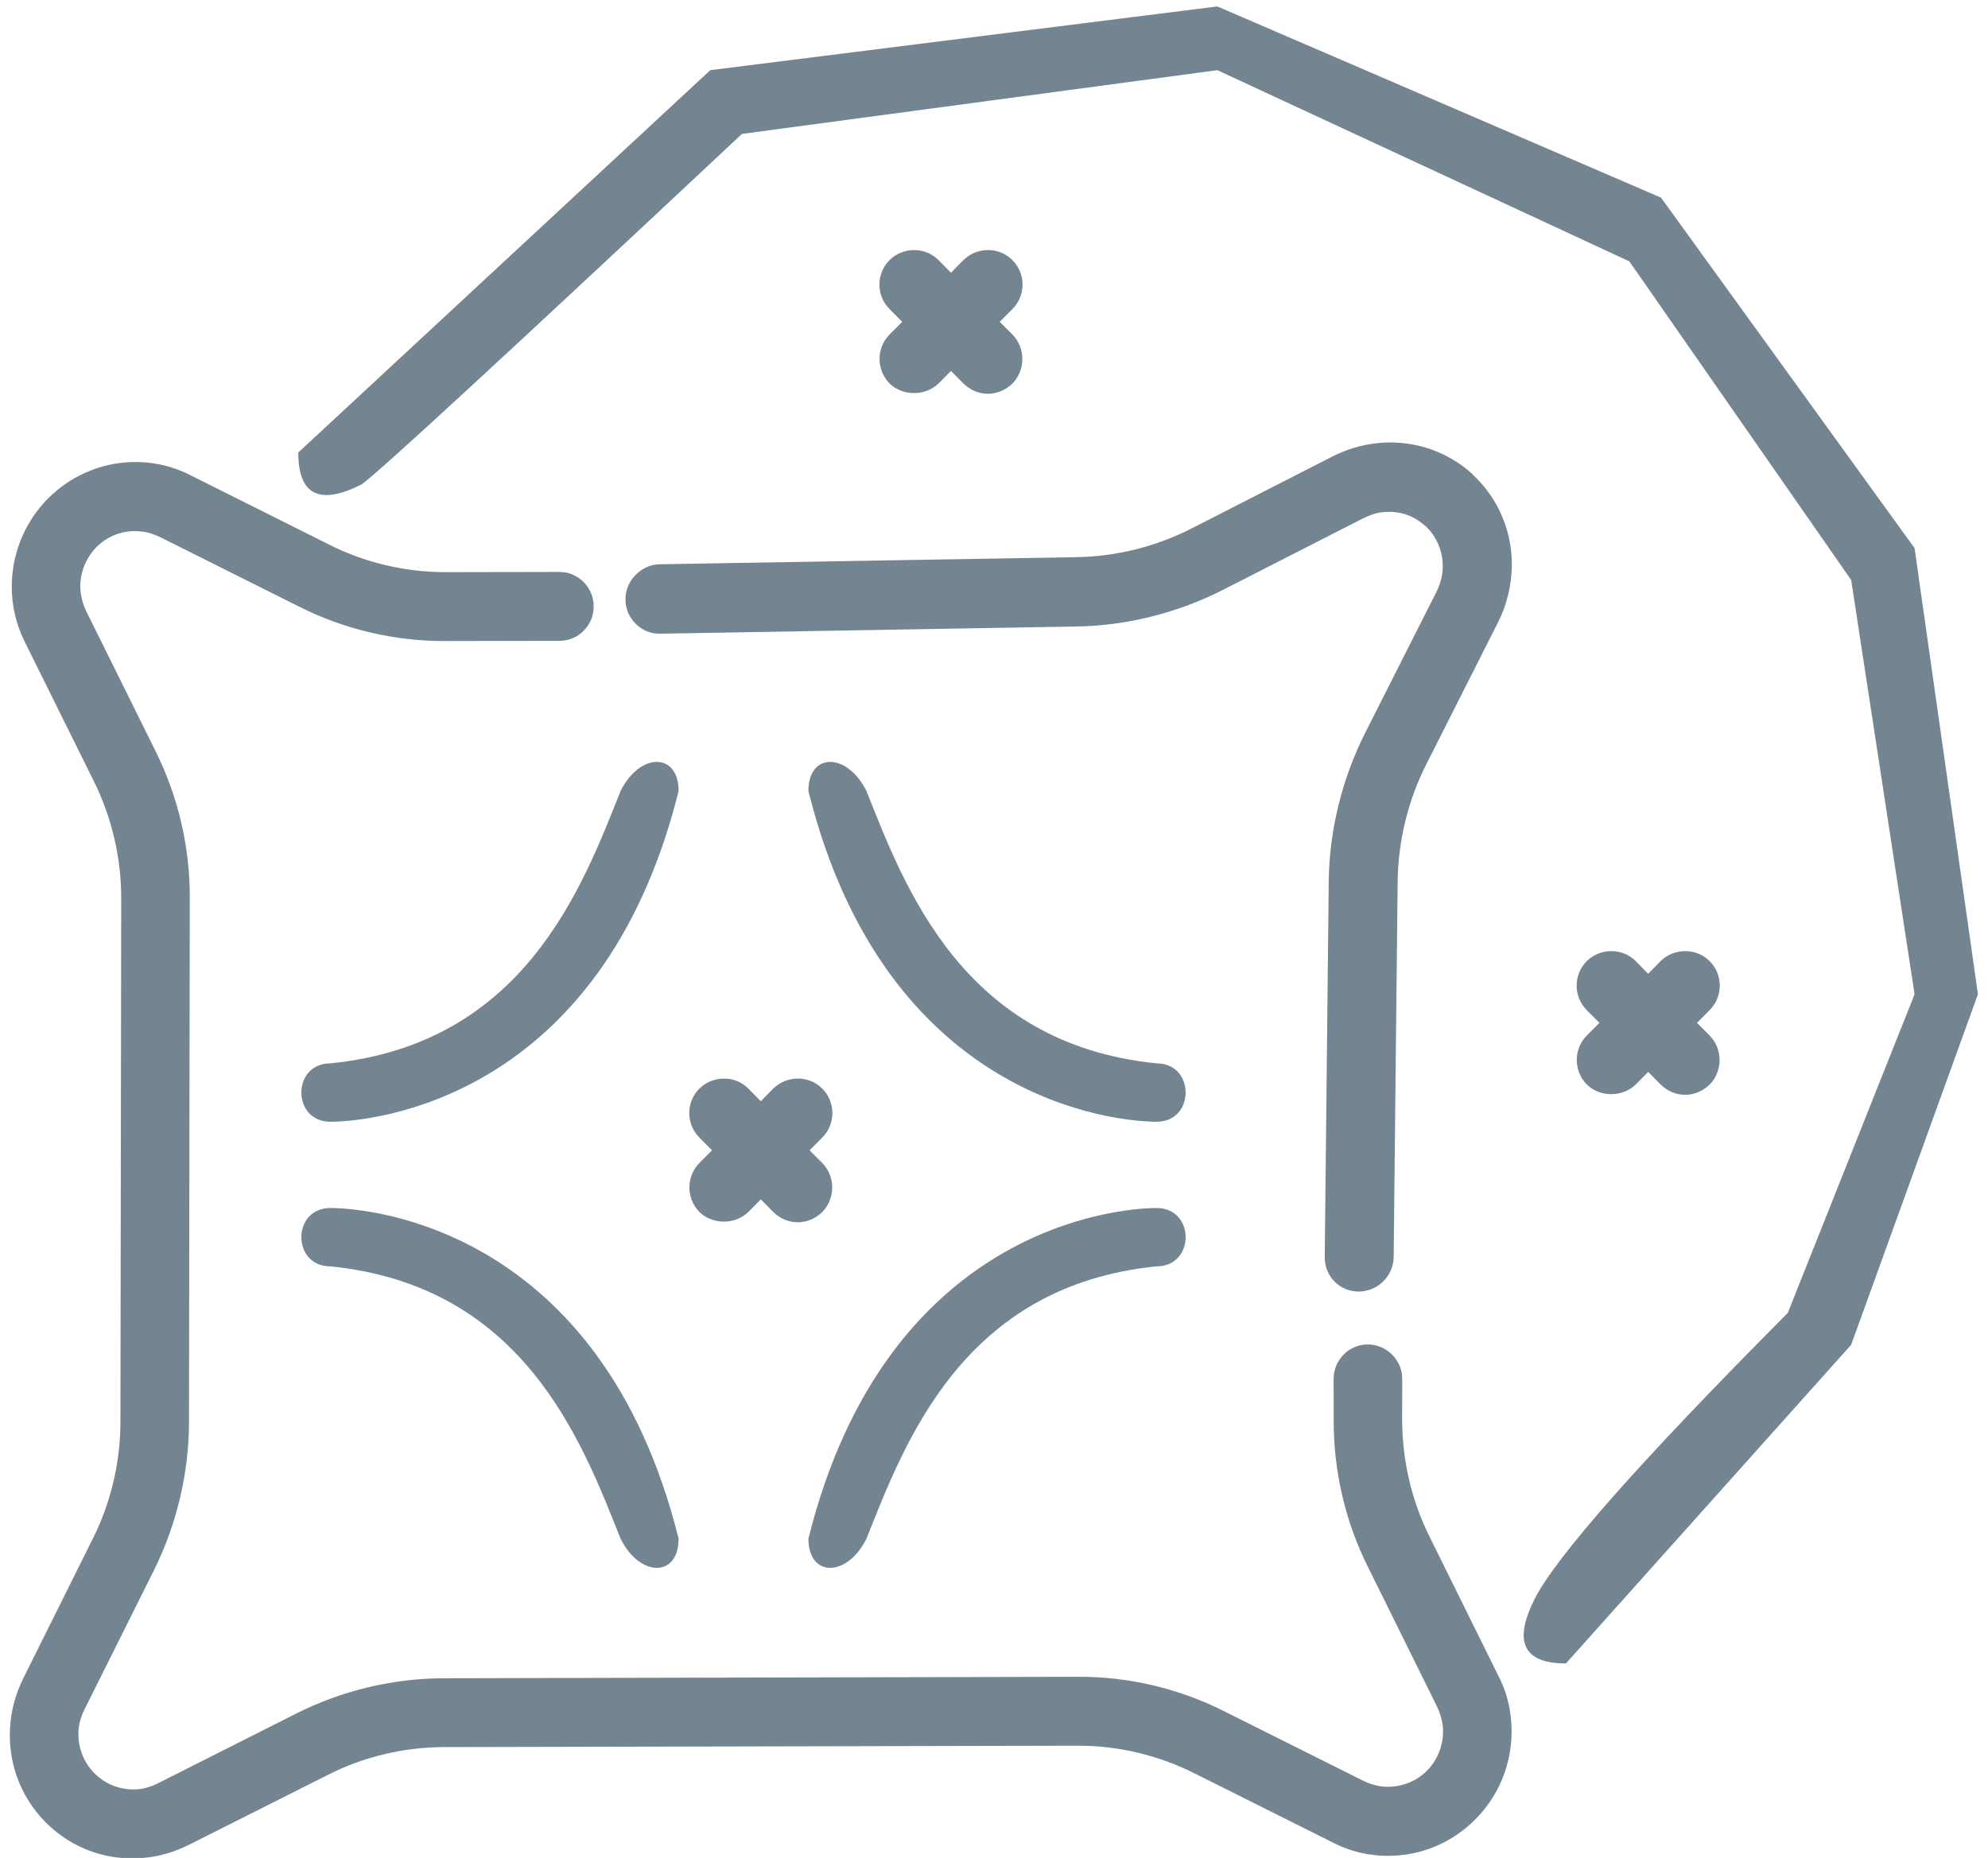 <svg xmlns="http://www.w3.org/2000/svg" width="46" height="43" viewBox="0 0 46 43">
  <path fill="#748592" fill-rule="evenodd" d="M495.907,407.148 C495.943,406.823 496.041,406.492 496.203,406.164 L497.804,402.948 C498.223,402.114 498.443,401.186 498.447,400.25 L498.465,388.115 C498.466,387.186 498.248,386.255 497.836,385.419 L496.231,382.181 C496.031,381.778 495.929,381.333 495.932,380.897 C495.934,380.083 496.283,379.302 496.881,378.762 C497.488,378.214 498.291,377.952 499.102,378.039 C499.445,378.077 499.78,378.177 500.092,378.341 L503.285,379.939 C504.106,380.352 505.031,380.571 505.965,380.572 L508.605,380.567 C509.041,380.566 509.398,380.925 509.396,381.363 C509.399,381.575 509.318,381.774 509.164,381.929 C509.012,382.082 508.814,382.163 508.602,382.161 L505.964,382.166 C504.79,382.17 503.615,381.894 502.575,381.366 L499.382,379.769 C499.216,379.689 499.072,379.642 498.931,379.631 C498.565,379.588 498.214,379.7 497.937,379.948 C497.674,380.192 497.521,380.538 497.517,380.895 C497.519,381.09 497.567,381.288 497.652,381.469 L499.255,384.705 C499.783,385.762 500.057,386.942 500.051,388.112 L500.033,400.247 C500.031,401.421 499.749,402.606 499.228,403.66 L497.621,406.88 C497.548,407.024 497.498,407.177 497.481,407.327 C497.44,407.717 497.574,408.096 497.845,408.369 C498.118,408.644 498.495,408.778 498.883,408.737 C499.031,408.719 499.184,408.67 499.327,408.596 L502.529,406.98 C503.577,406.455 504.755,406.173 505.923,406.171 L520.607,406.137 C521.771,406.131 522.944,406.407 523.994,406.938 L527.191,408.537 C527.332,408.61 527.482,408.655 527.634,408.675 C528.025,408.717 528.406,408.584 528.677,408.311 C528.952,408.035 529.085,407.651 529.043,407.258 C529.024,407.117 528.979,406.966 528.903,406.81 L527.315,403.599 C526.789,402.552 526.515,401.372 526.52,400.191 L526.518,399.244 C526.518,398.803 526.876,398.443 527.312,398.445 C527.745,398.448 528.108,398.805 528.106,399.243 L528.104,400.189 C528.106,401.129 528.323,402.059 528.733,402.884 L530.322,406.097 C530.488,406.412 530.585,406.746 530.619,407.08 C530.715,407.958 530.416,408.815 529.797,409.437 C529.255,409.982 528.541,410.28 527.78,410.281 C527.668,410.28 527.561,410.278 527.447,410.26 C527.125,410.226 526.792,410.129 526.479,409.962 L523.284,408.364 C522.453,407.95 521.528,407.729 520.604,407.732 L505.919,407.764 C504.989,407.769 504.065,407.989 503.237,408.412 L500.039,410.022 C499.713,410.185 499.384,410.284 499.061,410.32 C498.188,410.424 497.335,410.128 496.718,409.507 C496.1,408.885 495.804,408.025 495.907,407.148 Z M510.133,381.2 C510.133,380.985 510.218,380.786 510.373,380.63 C510.528,380.475 510.727,380.388 510.94,380.389 L520.545,380.225 C521.482,380.213 522.413,379.982 523.25,379.551 L526.483,377.899 C526.813,377.731 527.147,377.631 527.487,377.59 C528.303,377.493 529.116,377.748 529.715,378.288 L529.826,378.4 C530.351,378.928 530.65,379.656 530.642,380.424 C530.635,380.872 530.53,381.318 530.328,381.722 L528.671,385.003 C528.242,385.844 528.013,386.781 528,387.723 L527.908,396.411 C527.909,396.625 527.826,396.826 527.67,396.983 C527.52,397.133 527.319,397.218 527.103,397.221 C526.663,397.226 526.308,396.869 526.313,396.427 L526.405,387.741 C526.417,386.558 526.709,385.365 527.245,384.298 L528.902,381.019 C528.991,380.84 529.042,380.641 529.044,380.439 C529.046,380.104 528.915,379.774 528.677,379.535 C528.662,379.519 528.648,379.506 528.628,379.495 C528.356,379.247 528.011,379.14 527.639,379.186 C527.501,379.199 527.342,379.254 527.184,379.335 L523.951,380.985 C522.89,381.524 521.703,381.818 520.528,381.83 L510.925,381.996 C510.705,381.999 510.509,381.907 510.364,381.762 C510.221,381.617 510.13,381.42 510.133,381.2 Z M513.553,392.523 C513.864,392.218 514.376,392.212 514.685,392.523 C514.999,392.836 514.999,393.346 514.685,393.659 L514.393,393.952 L514.685,394.245 C514.992,394.557 514.994,395.063 514.688,395.38 C514.53,395.531 514.332,395.618 514.12,395.618 C513.906,395.618 513.708,395.531 513.553,395.38 L513.264,395.088 L512.976,395.38 C512.663,395.68 512.148,395.674 511.844,395.38 C511.533,395.063 511.536,394.557 511.844,394.245 L512.136,393.952 L511.844,393.659 C511.53,393.346 511.53,392.836 511.844,392.523 C512.154,392.218 512.665,392.212 512.976,392.523 L513.264,392.817 L513.553,392.523 Z M517.953,373.349 C518.264,373.043 518.775,373.037 519.085,373.349 C519.399,373.661 519.399,374.172 519.085,374.484 L518.793,374.778 L519.085,375.07 C519.391,375.383 519.394,375.888 519.088,376.206 C518.929,376.356 518.731,376.443 518.52,376.443 C518.306,376.443 518.108,376.356 517.953,376.206 L517.664,375.914 L517.376,376.206 C517.062,376.505 516.548,376.499 516.244,376.206 C515.933,375.888 515.936,375.383 516.244,375.07 L516.536,374.778 L516.244,374.484 C515.93,374.172 515.93,373.661 516.244,373.349 C516.553,373.043 517.065,373.037 517.376,373.349 L517.664,373.642 L517.953,373.349 Z M534.085,389.573 C534.396,389.268 534.908,389.262 535.218,389.573 C535.532,389.886 535.532,390.396 535.218,390.709 L534.926,391.003 L535.218,391.295 C535.524,391.607 535.527,392.113 535.221,392.43 C535.062,392.581 534.864,392.668 534.653,392.668 C534.439,392.668 534.241,392.581 534.085,392.43 L533.797,392.138 L533.509,392.43 C533.195,392.73 532.68,392.724 532.377,392.43 C532.066,392.113 532.069,391.607 532.377,391.295 L532.669,391.003 L532.377,390.709 C532.063,390.396 532.063,389.886 532.377,389.573 C532.686,389.268 533.198,389.262 533.509,389.573 L533.797,389.867 L534.085,389.573 Z M510.019,385.638 C510.466,384.738 511.362,384.738 511.362,385.638 C509.571,392.841 504.2,393.291 503.305,393.291 C502.409,393.291 502.409,391.94 503.305,391.94 C507.781,391.49 509.123,387.889 510.019,385.638 Z M515.709,385.638 C516.604,387.889 517.947,391.49 522.423,391.94 C523.318,391.94 523.318,393.291 522.423,393.291 C521.528,393.291 516.157,392.841 514.366,385.638 C514.366,384.738 515.261,384.738 515.709,385.638 Z M510.019,402.94 C509.123,400.689 507.781,397.088 503.305,396.638 C502.409,396.638 502.409,395.288 503.305,395.288 C504.2,395.288 509.571,395.738 511.362,402.94 C511.362,403.841 510.466,403.841 510.019,402.94 Z M515.709,402.94 C515.261,403.841 514.366,403.841 514.366,402.94 C516.157,395.738 521.528,395.288 522.423,395.288 C523.318,395.288 523.318,396.638 522.423,396.638 C517.947,397.088 516.604,400.689 515.709,402.94 Z M502.562,377.803 L512.095,368.954 L523.828,367.479 L534.094,371.904 L539.961,380.016 L541.427,390.341 L538.494,398.453 L531.894,405.828 C530.916,405.828 530.672,405.336 531.161,404.353 C531.65,403.37 533.605,401.157 537.027,397.716 L539.961,390.341 L538.494,380.753 L533.361,373.379 L523.828,368.954 L512.828,370.429 C507.373,375.541 504.44,378.245 504.028,378.541 C503.051,379.033 502.562,378.787 502.562,377.803 Z" transform="translate(-495.66 -367.33)"/>
</svg>
